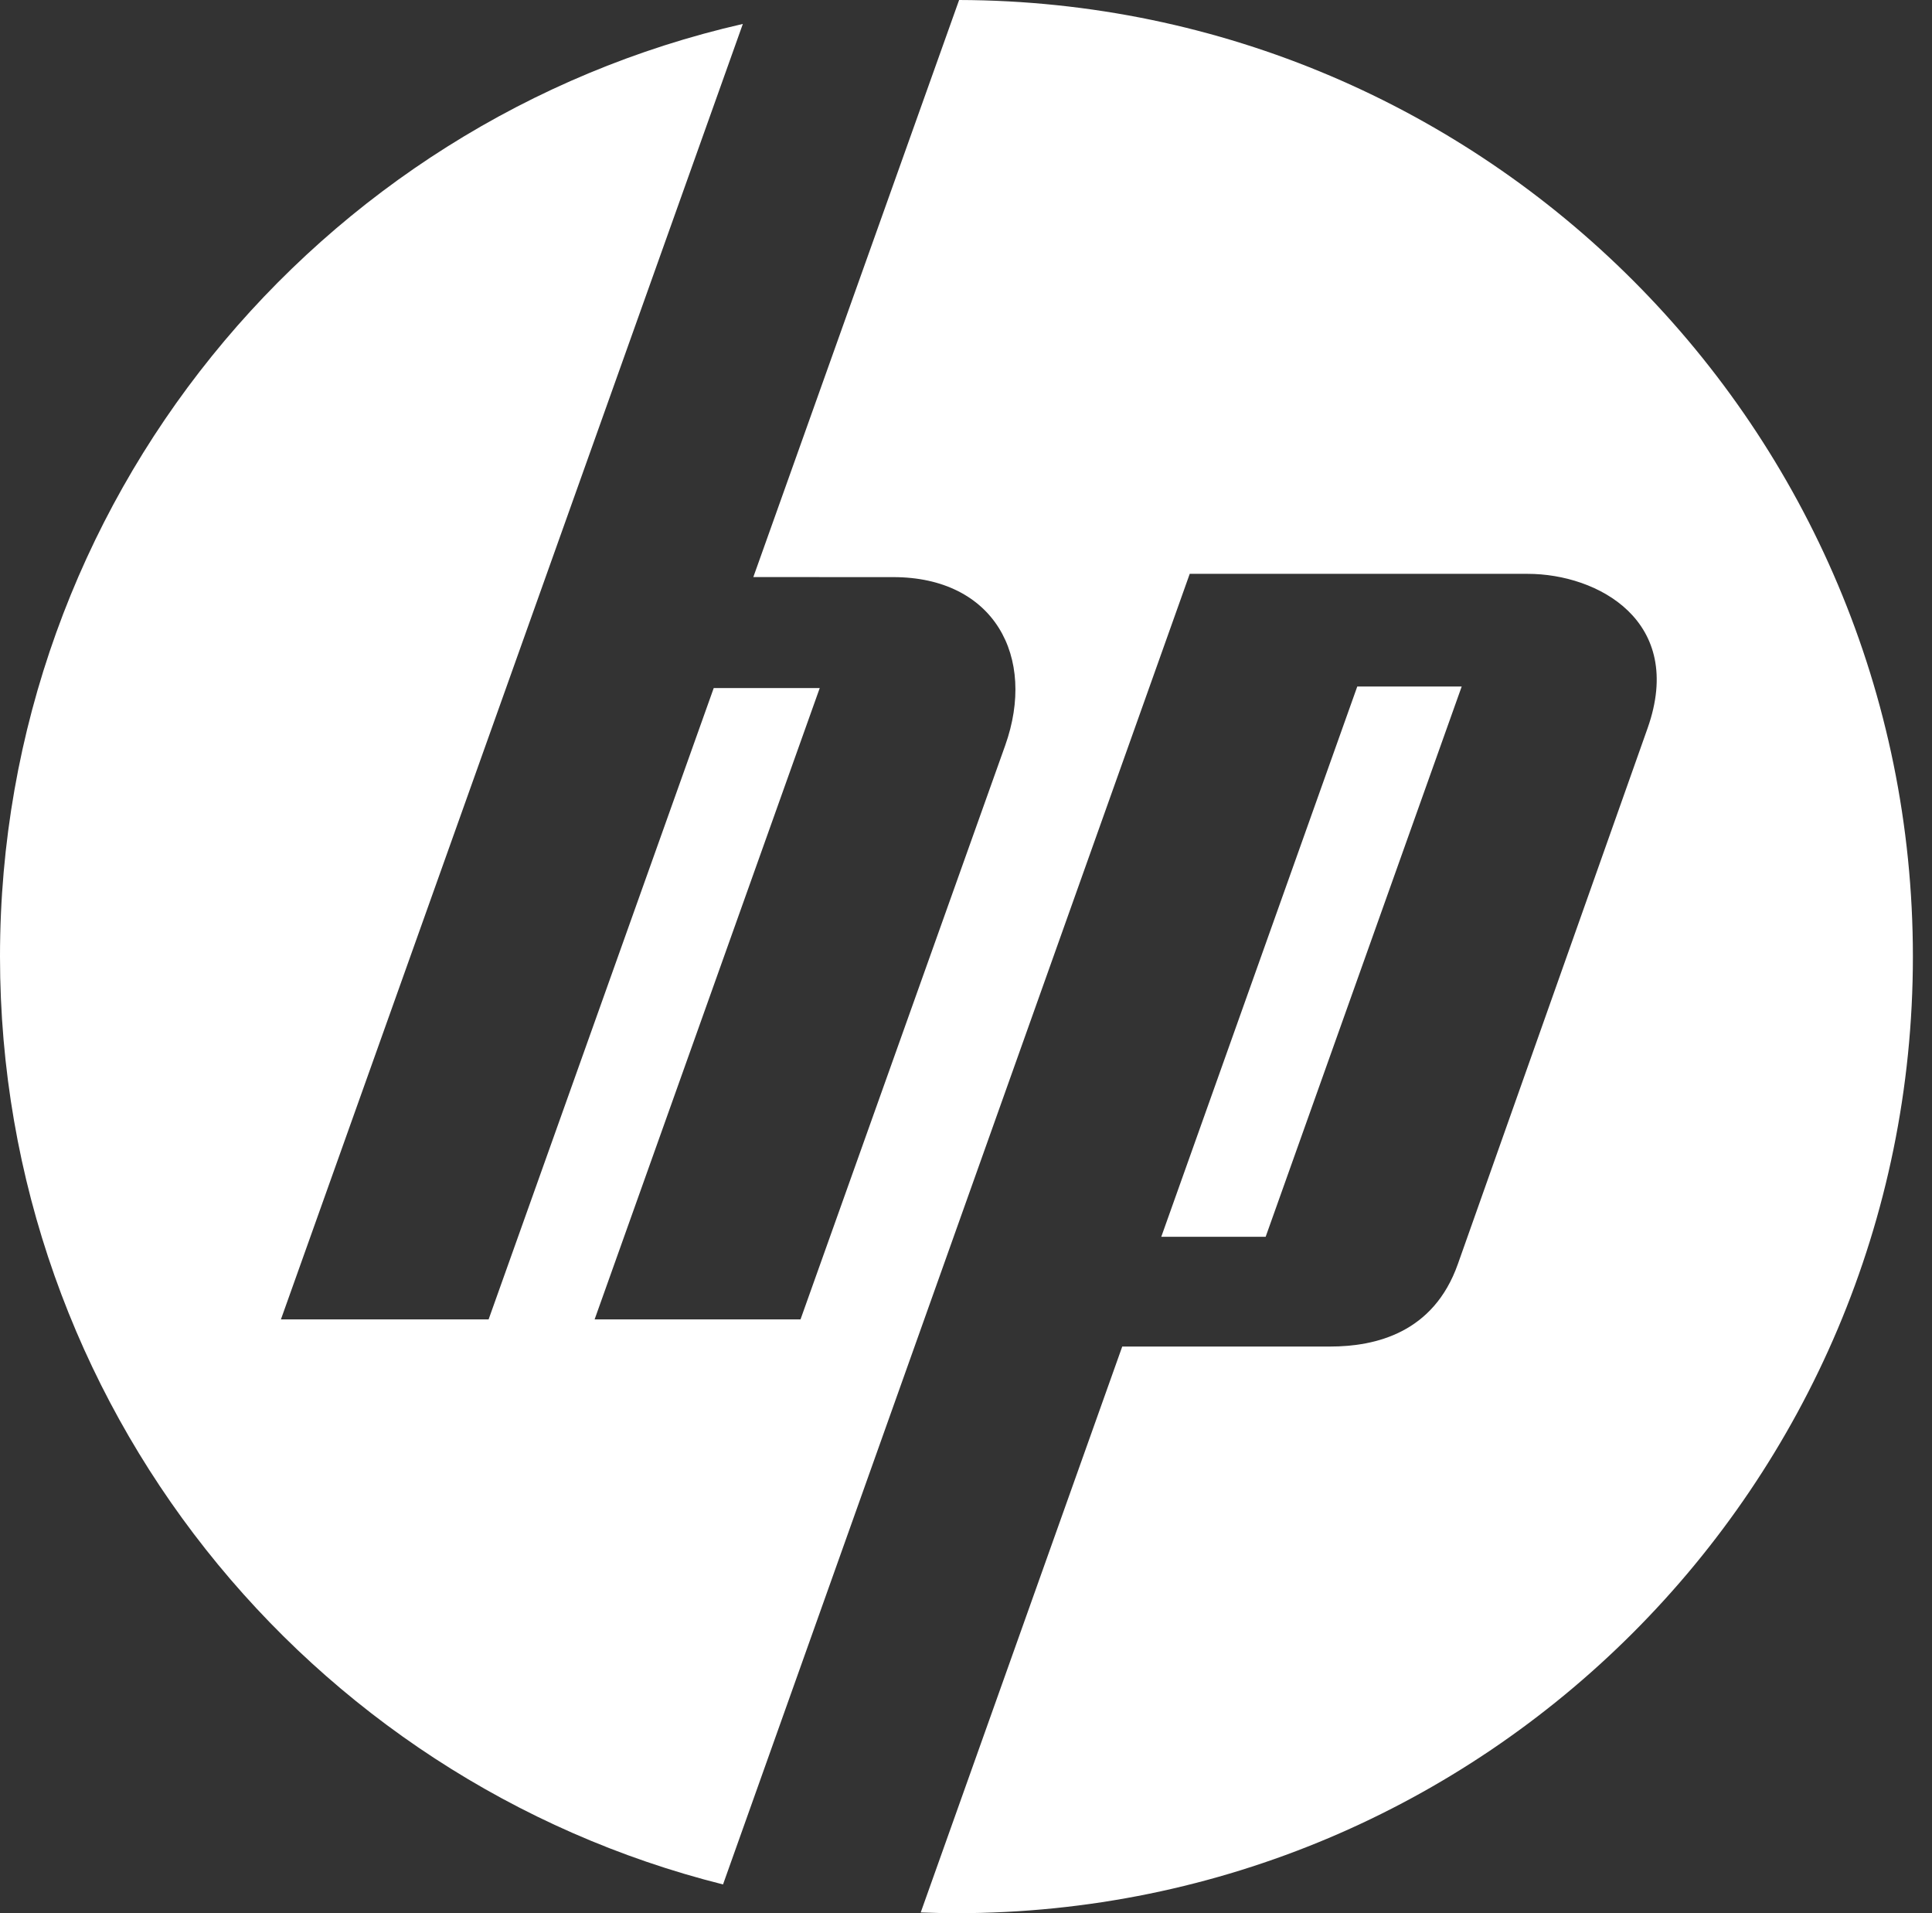 <svg width="101" height="100" viewBox="0 0 101 100" fill="none" xmlns="http://www.w3.org/2000/svg">
<rect x="0" y="0" width="101" height="100" fill="#333333" stroke="none"/>
<path d="M50.14 2.59454e-05L39.382 30.163L46.695 30.165C51.963 30.166 54.205 34.32 52.546 38.972L41.849 68.963H31.085L42.854 35.963H37.312L25.543 68.963H14.686L38.834 1.251C16.596 6.324 -0 26.222 -0 49.998C-0 73.403 16.082 93.05 37.798 98.497L62.196 29.994H79.865C83.52 29.994 88.116 32.459 86.13 38.067L76.21 66.079C74.942 69.657 71.93 70.382 69.531 70.382H58.668L48.133 99.961C48.753 99.984 49.375 100 50 100C77.615 100 100.001 77.614 100.001 49.999C100.001 22.43 77.69 0.075 50.138 -0L50.14 2.59454e-05ZM70.955 35.882L60.708 64.646H66.165L76.414 35.882H70.955Z" fill="white"/>
</svg>
